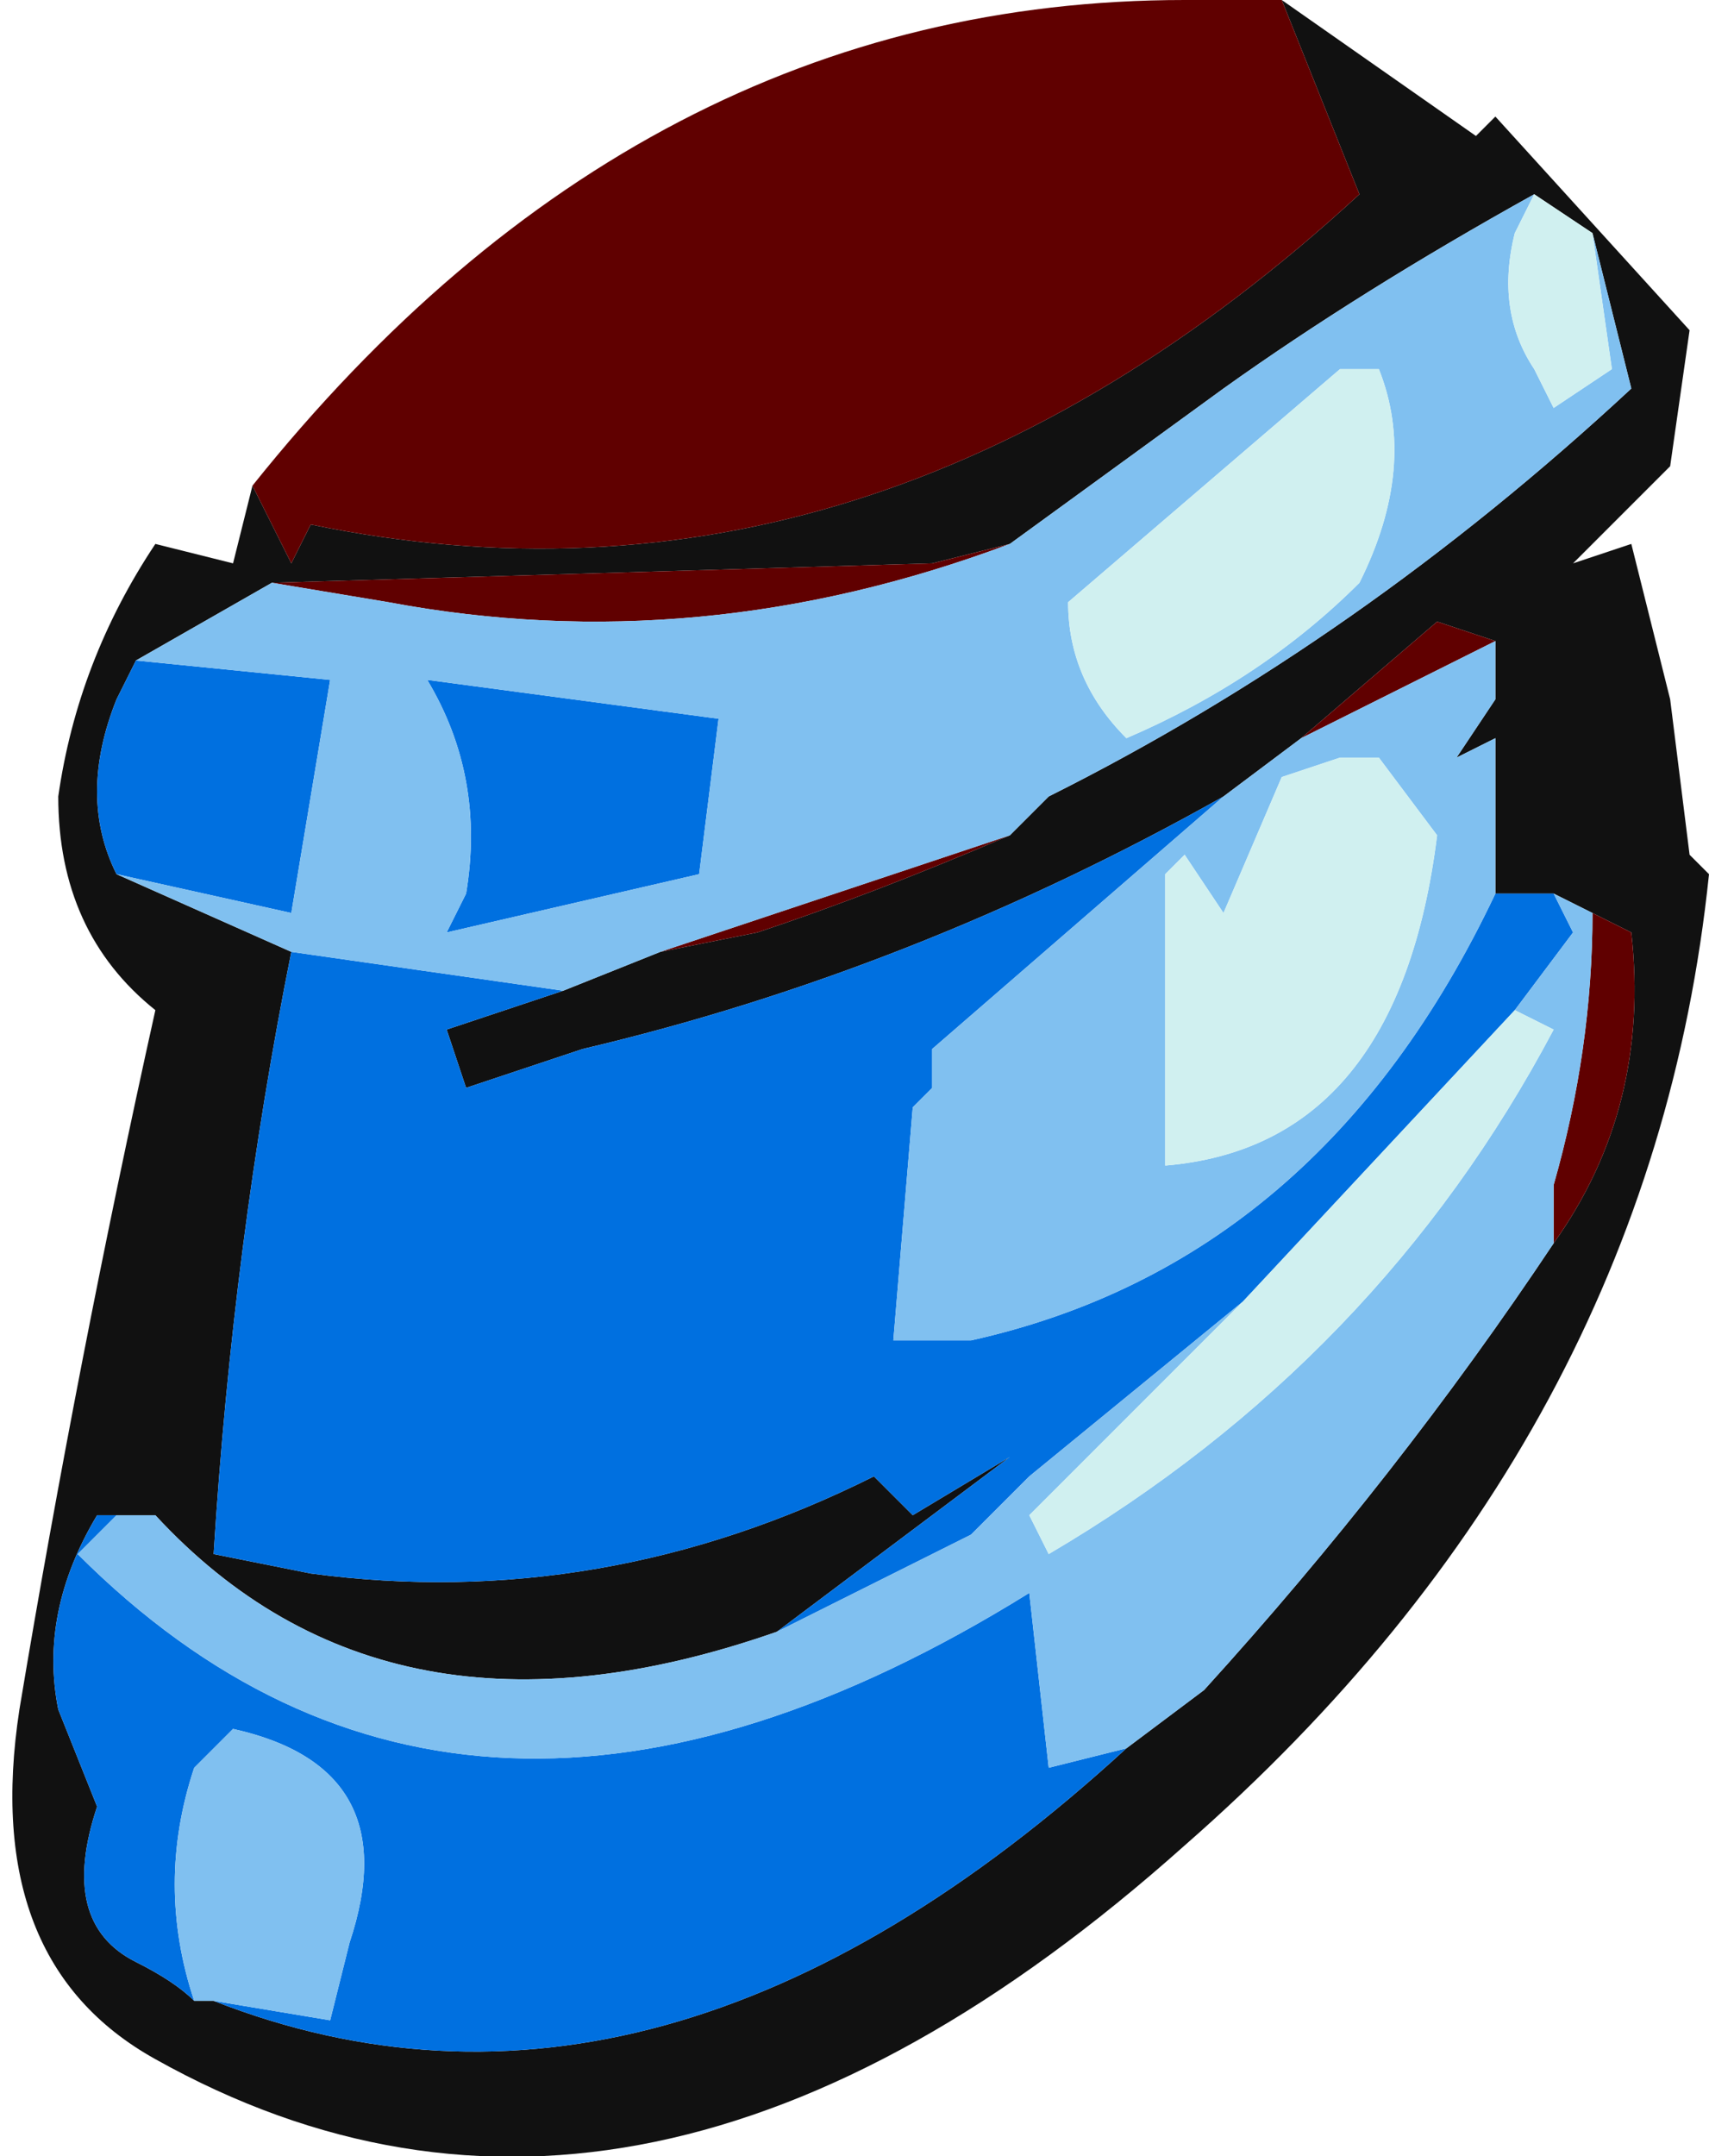 <?xml version="1.0" encoding="UTF-8" standalone="no"?>
<svg xmlns:ffdec="https://www.free-decompiler.com/flash" xmlns:xlink="http://www.w3.org/1999/xlink" ffdec:objectType="frame" height="38.85px" width="30.8px" xmlns="http://www.w3.org/2000/svg">
  <g transform="matrix(1.0, 0.0, 0.0, 1.0, 15.75, 19.95)">
    <use ffdec:characterId="1850" height="5.55" transform="matrix(7.0, 0.0, 0.0, 7.0, -15.75, -19.95)" width="4.4" xlink:href="#shape0"/>
  </g>
  <defs>
    <g id="shape0" transform="matrix(1.0, 0.0, 0.0, 1.0, 2.25, 2.85)">
      <path d="M1.7 -2.35 Q1.25 -2.1 0.9 -1.85 L0.35 -1.45 0.15 -1.4 -1.55 -1.35 -1.9 -1.15 -1.95 -1.05 Q-2.05 -0.8 -1.95 -0.6 L-1.5 -0.4 Q-1.65 0.35 -1.7 1.15 L-1.45 1.2 Q-0.7 1.3 0.0 0.95 L0.1 1.05 0.35 0.9 -0.25 1.35 Q-1.25 1.7 -1.85 1.05 L-1.95 1.05 -2.0 1.05 Q-2.15 1.3 -2.1 1.55 L-2.0 1.8 Q-2.1 2.1 -1.9 2.2 -1.8 2.25 -1.75 2.3 L-1.7 2.3 Q-0.55 2.75 0.65 1.65 L0.85 1.5 Q1.35 0.95 1.75 0.35 2.0 0.0 1.95 -0.45 L1.85 -0.5 1.75 -0.55 1.6 -0.55 1.6 -0.95 1.5 -0.9 1.6 -1.05 1.6 -1.2 1.45 -1.25 1.1 -0.95 0.9 -0.8 Q0.1 -0.35 -0.75 -0.15 L-1.05 -0.05 -1.1 -0.2 -0.8 -0.3 -0.55 -0.4 -0.3 -0.45 Q0.0 -0.55 0.35 -0.7 L0.45 -0.8 Q1.25 -1.2 1.95 -1.85 L1.85 -2.25 1.7 -2.35 M1.05 -2.85 L1.55 -2.5 1.6 -2.55 2.1 -2.0 2.05 -1.65 1.8 -1.4 1.95 -1.45 2.05 -1.05 2.1 -0.65 2.15 -0.6 Q2.0 0.85 0.8 1.9 -0.6 3.15 -1.85 2.45 -2.3 2.2 -2.2 1.55 -2.05 0.65 -1.85 -0.25 -2.1 -0.45 -2.1 -0.8 -2.05 -1.15 -1.85 -1.45 L-1.65 -1.4 -1.6 -1.6 -1.5 -1.4 -1.45 -1.5 Q0.0 -1.2 1.25 -2.35 L1.05 -2.85" fill="#111111" fill-rule="evenodd" stroke="none"/>
      <path d="M0.35 -1.45 Q-0.45 -1.15 -1.25 -1.3 L-1.55 -1.35 0.15 -1.4 0.35 -1.45 M-0.55 -0.4 L0.35 -0.7 Q0.0 -0.55 -0.3 -0.45 L-0.55 -0.4 M-1.6 -1.6 Q-0.6 -2.85 0.8 -2.85 L1.05 -2.85 1.25 -2.35 Q0.0 -1.2 -1.45 -1.5 L-1.5 -1.4 -1.6 -1.6 M1.1 -0.95 L1.45 -1.25 1.6 -1.2 1.1 -0.95 M1.85 -0.5 L1.95 -0.45 Q2.0 0.0 1.75 0.35 L1.75 0.2 Q1.85 -0.15 1.85 -0.5" fill="#600000" fill-rule="evenodd" stroke="none"/>
      <path d="M-1.9 -1.15 L-1.4 -1.1 -1.5 -0.5 -1.95 -0.6 Q-2.05 -0.8 -1.95 -1.05 L-1.9 -1.15 M-1.5 -0.4 L-0.8 -0.3 -1.1 -0.2 -1.05 -0.05 -0.75 -0.15 Q0.1 -0.35 0.9 -0.8 L0.15 -0.15 0.15 -0.05 0.1 0.0 0.05 0.6 0.25 0.6 Q1.15 0.4 1.6 -0.55 L1.75 -0.55 1.8 -0.45 1.65 -0.25 0.95 0.5 0.4 0.95 0.25 1.1 -0.25 1.35 0.35 0.9 0.1 1.05 0.0 0.95 Q-0.7 1.3 -1.45 1.2 L-1.7 1.15 Q-1.65 0.35 -1.5 -0.4 M0.65 1.65 Q-0.55 2.75 -1.7 2.3 L-1.4 2.35 -1.35 2.15 Q-1.2 1.7 -1.65 1.6 L-1.75 1.7 Q-1.85 2.0 -1.75 2.3 -1.8 2.25 -1.9 2.2 -2.1 2.1 -2.0 1.8 L-2.1 1.55 Q-2.15 1.3 -2.0 1.05 L-1.95 1.05 -2.05 1.15 Q-1.05 2.15 0.4 1.25 L0.45 1.7 0.65 1.65 M-1.1 -0.45 L-1.05 -0.55 Q-1.0 -0.85 -1.15 -1.1 L-0.4 -1.0 -0.45 -0.6 -1.1 -0.45" fill="#0070e0" fill-rule="evenodd" stroke="none"/>
      <path d="M1.7 -2.35 L1.65 -2.25 Q1.6 -2.05 1.7 -1.9 L1.75 -1.8 1.9 -1.9 1.85 -2.25 1.95 -1.85 Q1.25 -1.2 0.45 -0.8 L0.35 -0.7 -0.55 -0.4 -0.8 -0.3 -1.5 -0.4 -1.95 -0.6 -1.5 -0.5 -1.4 -1.1 -1.9 -1.15 -1.55 -1.35 -1.25 -1.3 Q-0.45 -1.15 0.35 -1.45 L0.9 -1.85 Q1.25 -2.1 1.7 -2.35 M1.3 -0.9 L1.2 -0.9 1.05 -0.85 0.9 -0.5 0.8 -0.65 0.75 -0.6 0.75 0.15 Q1.35 0.1 1.45 -0.7 L1.3 -0.9 M1.3 -1.9 L1.2 -1.9 0.5 -1.3 Q0.5 -1.1 0.65 -0.95 1.0 -1.1 1.25 -1.35 1.4 -1.65 1.3 -1.9 M1.6 -0.55 Q1.15 0.4 0.25 0.6 L0.05 0.6 0.1 0.0 0.15 -0.05 0.15 -0.15 0.9 -0.8 1.1 -0.95 1.6 -1.2 1.6 -1.05 1.5 -0.9 1.6 -0.95 1.6 -0.55 M1.75 -0.55 L1.85 -0.5 Q1.85 -0.15 1.75 0.2 L1.75 0.35 Q1.35 0.95 0.85 1.5 L0.65 1.65 0.45 1.7 0.4 1.25 Q-1.05 2.15 -2.05 1.15 L-1.95 1.05 -1.85 1.05 Q-1.25 1.7 -0.25 1.35 L0.25 1.1 0.4 0.95 0.95 0.5 0.4 1.05 0.45 1.15 Q1.3 0.65 1.75 -0.2 L1.65 -0.25 1.8 -0.45 1.75 -0.55 M-1.7 2.3 L-1.75 2.3 Q-1.85 2.0 -1.75 1.7 L-1.65 1.6 Q-1.2 1.7 -1.35 2.15 L-1.4 2.35 -1.7 2.3 M-1.1 -0.45 L-0.45 -0.6 -0.4 -1.0 -1.15 -1.1 Q-1.0 -0.85 -1.05 -0.55 L-1.1 -0.45" fill="#80c0f0" fill-rule="evenodd" stroke="none"/>
      <path d="M1.85 -2.25 L1.9 -1.9 1.75 -1.8 1.7 -1.9 Q1.6 -2.05 1.65 -2.25 L1.7 -2.35 1.85 -2.25 M1.3 -1.9 Q1.4 -1.65 1.25 -1.35 1.0 -1.1 0.65 -0.95 0.5 -1.1 0.5 -1.3 L1.2 -1.9 1.3 -1.9 M1.3 -0.9 L1.45 -0.7 Q1.35 0.1 0.75 0.15 L0.75 -0.6 0.8 -0.65 0.9 -0.5 1.05 -0.85 1.2 -0.9 1.3 -0.9 M1.65 -0.25 L1.75 -0.2 Q1.3 0.65 0.45 1.15 L0.4 1.05 0.95 0.5 1.65 -0.25" fill="#d0f0f0" fill-rule="evenodd" stroke="none"/>
    </g>
  </defs>
</svg>
